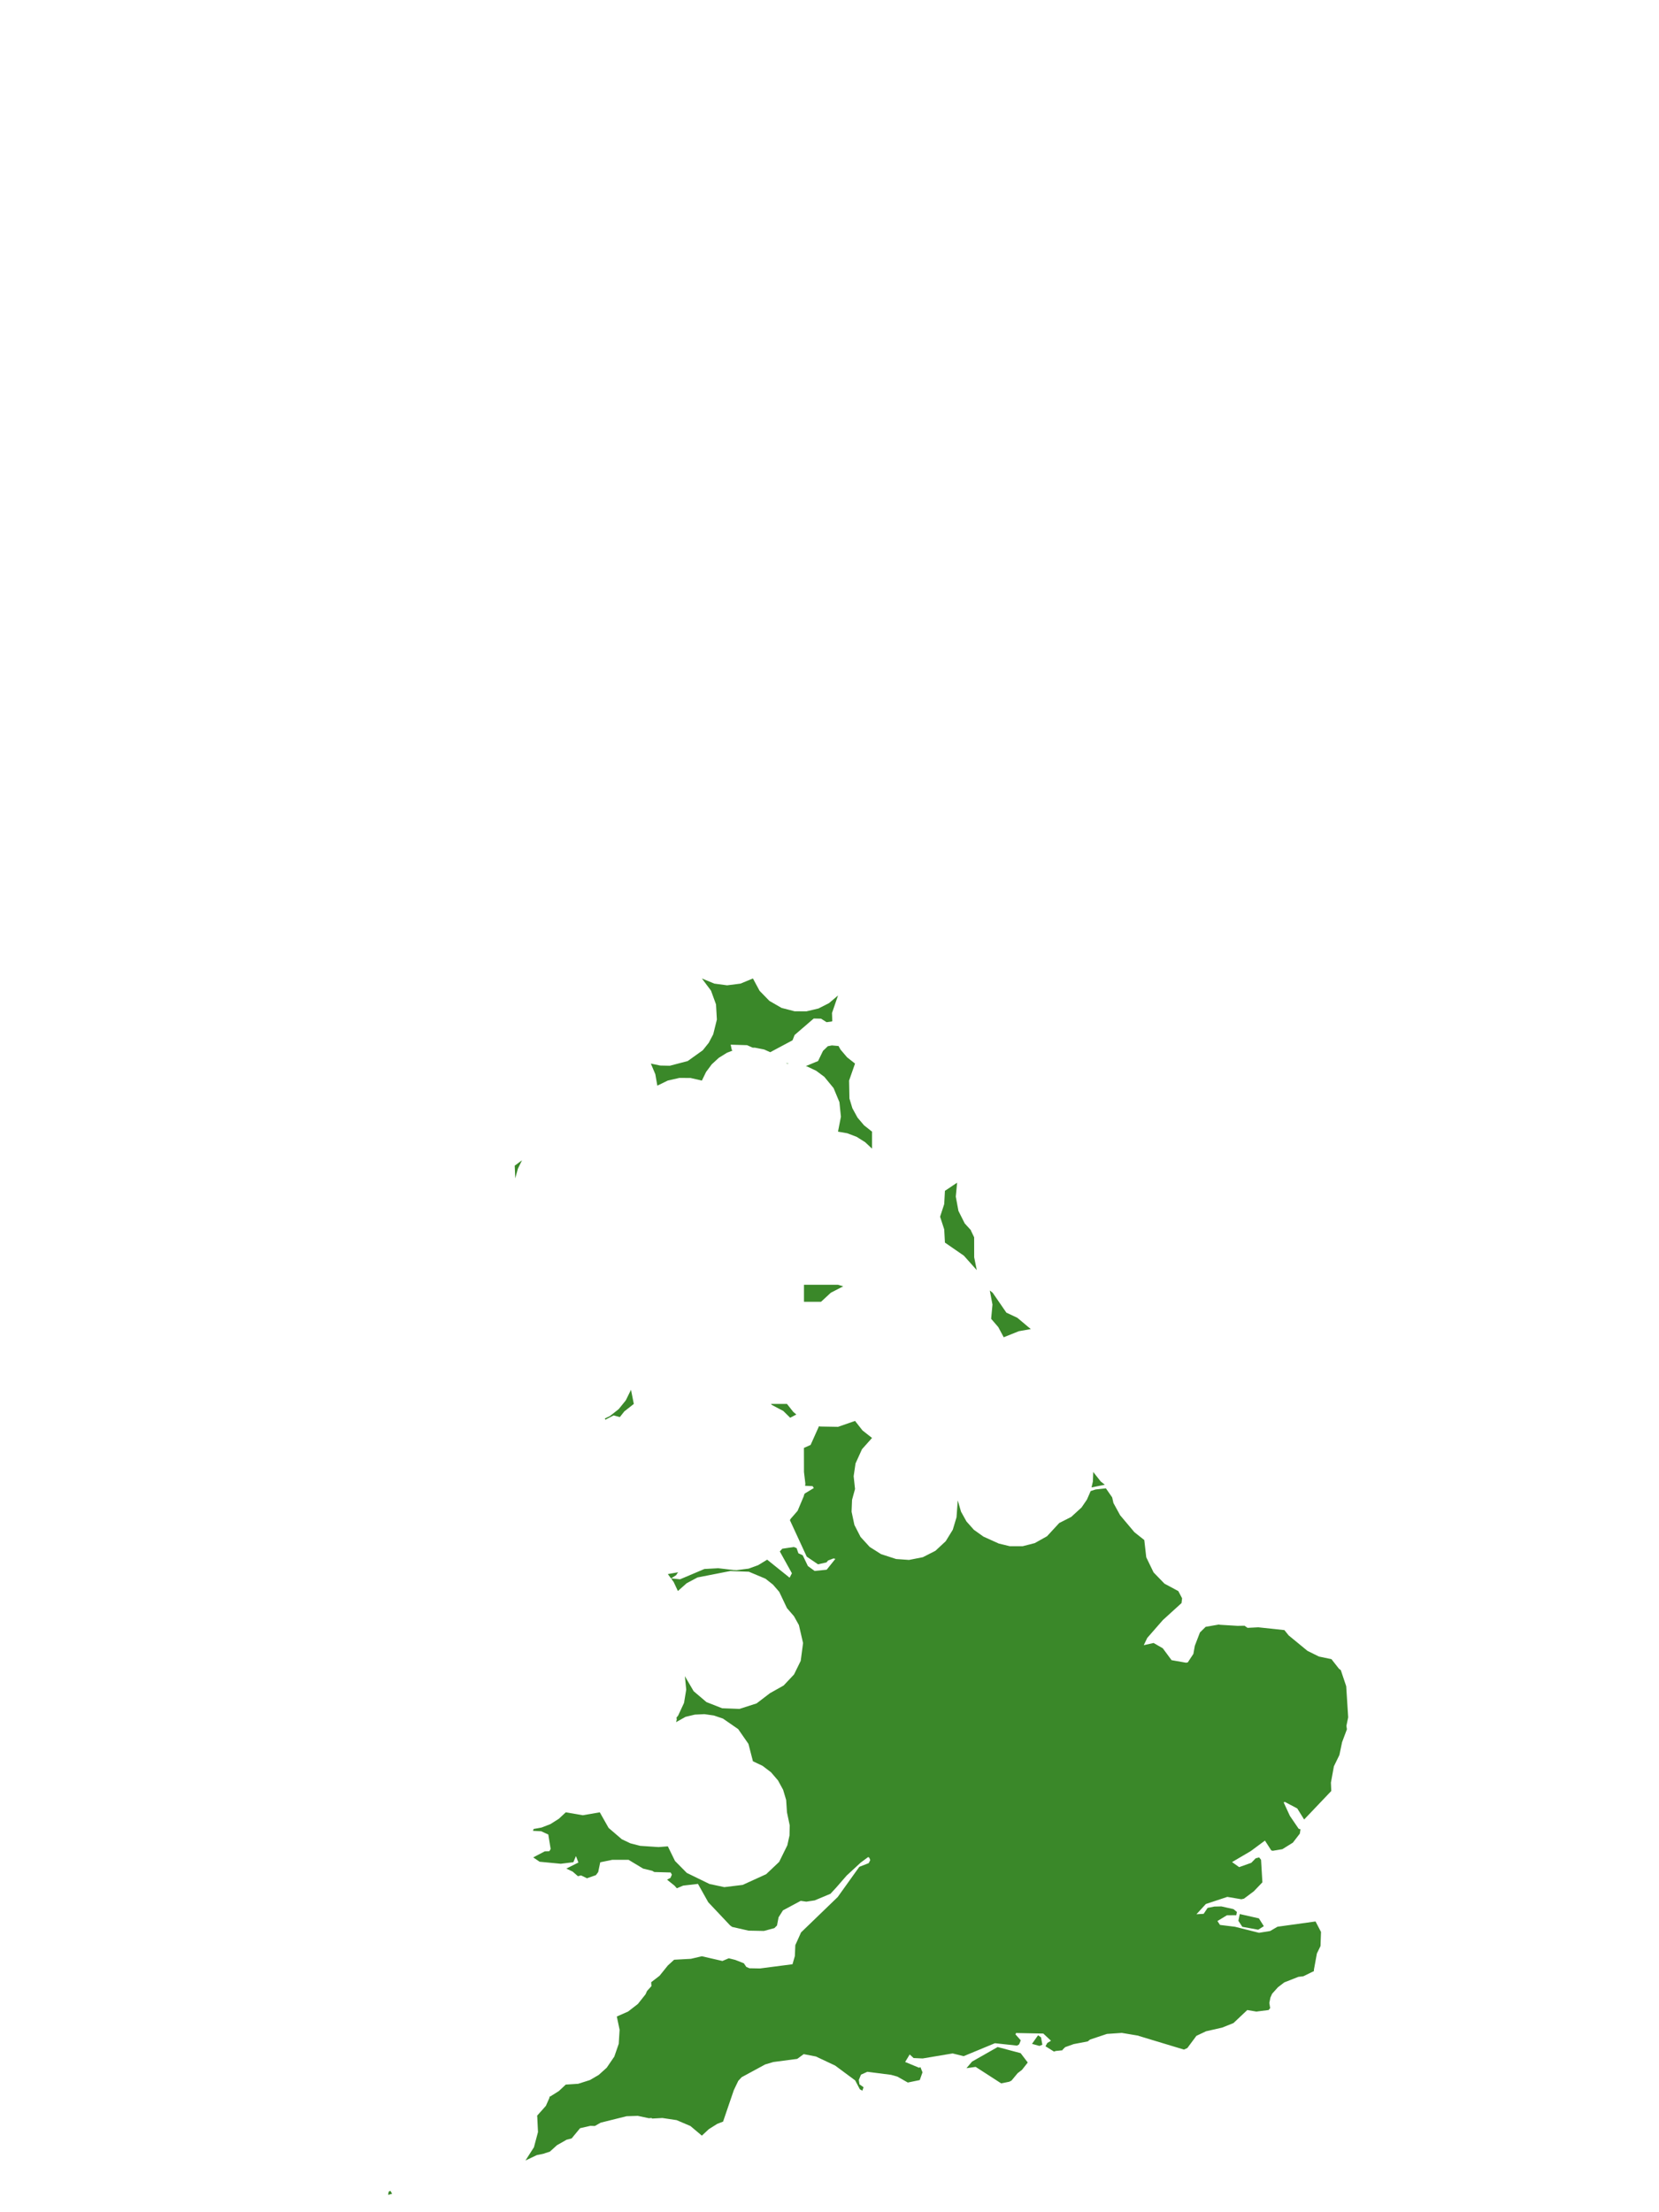<?xml version="1.0" encoding="UTF-8"?>
<svg xmlns="http://www.w3.org/2000/svg" xmlns:xlink="http://www.w3.org/1999/xlink" width="378pt" height="504pt" viewBox="0 0 378 504" version="1.1">
<g id="data">
<rect x="0" y="0" width="378" height="504" style="fill:rgb(100%,100%,100%);fill-opacity:1;stroke:none;"/>
<path style=" stroke:none;fill-rule:nonzero;fill:rgb(100%,100%,100%);fill-opacity:1;" d="M 53.309 504 L 324.691 504 L 324.691 0 L 53.309 0 Z M 53.309 504 "/>
<path style=" stroke:none;fill-rule:nonzero;fill:rgb(22.745%,53.333%,16.078%);fill-opacity:1;" d="M 303.371 378 L 305.074 380.172 L 305.504 380.508 L 306.73 384.164 L 307.18 391.25 L 306.777 393.191 L 306.891 393.977 L 305.789 396.918 L 305.184 399.824 L 303.926 402.41 L 303.246 406.137 L 303.328 408.035 L 297.145 414.531 L 295.578 412.012 L 292.742 410.516 L 292.48 410.637 L 293.898 413.703 L 295.891 416.629 L 296.312 416.766 L 296.164 417.742 L 294.574 419.805 L 292.191 421.289 L 290.004 421.656 L 289.66 421.574 L 288.215 419.332 L 284.977 421.73 L 280.719 424.23 L 282.34 425.379 L 285.105 424.398 L 286.098 423.375 L 286.895 423.164 L 287.328 423.711 L 287.633 428.844 L 285.688 430.875 L 283.441 432.559 L 282.844 432.699 L 279.645 432.16 L 274.75 433.781 L 272.609 436.117 L 274.254 436.016 L 275.152 434.668 L 276.684 434.363 L 278.285 434.328 L 281.055 434.949 L 281.828 435.59 L 281.691 436.328 L 279.555 436.348 L 277.391 437.656 L 277.969 438.547 L 281.383 438.965 L 286.863 440.34 L 289.395 439.938 L 291.074 438.957 L 299.742 437.758 L 300.988 440.148 L 300.875 443.359 L 300.051 445.055 L 299.367 448.781 L 299.379 449.059 L 296.973 450.242 L 295.84 450.375 L 292.621 451.641 L 291.18 452.742 L 289.848 454.227 L 289.461 455.094 L 289.215 456.324 L 289.402 457.496 L 289.047 457.938 L 286.254 458.289 L 284.188 457.938 L 281.043 460.906 L 278.484 461.934 L 274.789 462.777 L 272.598 463.816 L 270.539 466.59 L 269.762 466.949 L 259.48 463.84 L 259.332 463.773 L 255.598 463.148 L 252.215 463.379 L 248.379 464.656 L 247.84 465.086 L 244.629 465.699 L 242.703 466.391 L 242.113 466.965 L 242.086 467.109 L 240.582 467.258 L 240.141 467.398 L 238.211 466.188 L 238.633 465.438 L 239.469 464.934 L 237.715 463.297 L 231.496 463.172 L 231.379 463.496 L 232.574 464.836 L 232.215 465.75 L 231.738 466.043 L 226.691 465.496 L 219.566 468.449 L 217.055 467.824 L 210.223 468.969 L 208.164 468.875 L 207.273 468.059 L 206.238 469.77 L 209.43 471.09 L 209.715 470.938 L 210.188 472.129 L 209.566 473.891 L 206.844 474.453 L 204.453 473.098 L 203.016 472.699 L 197.625 472.008 L 196.176 472.656 L 195.68 473.863 L 195.832 474.871 L 196.758 475.523 L 196.488 476.305 L 195.918 475.996 L 194.852 473.973 L 190.289 470.59 L 185.898 468.52 L 183.121 467.984 L 181.648 469.066 L 176.207 469.781 L 174.34 470.336 L 168.992 473.234 L 168.215 474.07 L 167.203 476.18 L 164.75 483.359 L 163.426 483.867 L 161.496 485.082 L 159.922 486.555 L 157.309 484.359 L 154.168 483.02 L 150.922 482.535 L 148.582 482.66 L 148.469 482.535 L 147.84 482.582 L 145.309 482.047 L 142.762 482.129 L 136.863 483.598 L 135.531 484.355 L 134.508 484.32 L 132.168 484.859 L 130.242 487.191 L 129.109 487.477 L 126.906 488.73 L 125.285 490.199 L 124.039 490.598 L 124.031 490.633 L 122.328 490.98 L 119.723 492.219 L 121.656 489.203 L 122.582 485.738 L 122.41 482.156 L 122.363 482.031 L 124.375 479.77 L 125.211 477.887 L 125.168 477.703 L 125.406 477.609 L 127.336 476.395 L 128.906 474.922 L 131.727 474.742 L 134.418 473.887 L 136.418 472.719 L 138.23 471.086 L 139.969 468.543 L 140.977 465.633 L 141.176 462.43 L 140.539 459.414 L 143.113 458.277 L 145.34 456.555 L 147.09 454.348 L 147.426 453.598 L 148.43 452.488 L 148.371 451.602 L 150.281 450.129 L 152.168 447.785 L 153.602 446.477 L 157.422 446.27 L 159.91 445.684 L 164.598 446.762 L 166.047 446.148 L 167.527 446.516 L 169.484 447.285 L 170.039 448.109 L 170.758 448.422 L 173.156 448.465 L 180.57 447.504 L 181.109 445.633 L 181.211 443.156 L 182.52 440.25 L 190.867 432.195 L 195.793 425.312 L 197.93 424.473 L 198.285 423.781 L 198.07 423.238 L 197.812 423.082 L 196.094 424.355 L 192.906 427.301 L 190.57 429.988 L 189.223 431.449 L 185.629 432.957 L 183.715 433.246 L 182.441 433.062 L 178.395 435.23 L 177.398 436.809 L 177.039 438.672 L 176.445 439.273 L 174.059 439.918 L 170.559 439.852 L 166.82 439 L 166.348 438.652 L 161.371 433.375 L 159.031 429.199 L 155.656 429.59 L 154.219 430.199 L 153.684 429.598 L 151.988 428.238 L 152.766 427.832 L 153.086 427.098 L 152.809 426.598 L 149.09 426.496 L 148.566 426.203 L 146.539 425.715 L 143.211 423.711 L 139.504 423.715 L 136.766 424.277 L 136.293 426.516 L 135.777 427.203 L 133.742 427.918 L 132.395 427.266 L 131.684 427.445 L 130.492 426.41 L 129.043 425.707 L 131.793 424.328 L 131.227 422.867 L 130.641 424.258 L 127.77 424.613 L 122.949 424.152 L 121.496 423.164 L 124.125 421.781 L 125.168 421.754 L 125.465 421.238 L 124.93 417.953 L 123.328 417.211 L 121.445 417.105 L 121.578 416.691 L 123.398 416.359 L 125.406 415.582 L 127.336 414.363 L 128.906 412.891 L 132.785 413.559 L 136.66 412.891 L 138.668 416.445 L 141.668 419.02 L 143.633 419.957 L 145.863 420.531 L 150.043 420.809 L 152.168 420.645 L 153.797 423.977 L 156.488 426.699 L 161.66 429.219 L 165.035 429.938 L 169.211 429.43 L 174.566 426.992 L 177.531 424.184 L 179.391 420.406 L 179.887 418.168 L 179.938 415.879 L 179.309 412.891 L 179.125 410.086 L 178.43 407.758 L 177.266 405.625 L 175.684 403.777 L 173.75 402.305 L 171.555 401.262 L 170.531 397.301 L 168.195 393.938 L 164.727 391.539 L 162.66 390.836 L 160.5 390.527 L 158.32 390.633 L 156.195 391.141 L 154.047 392.348 L 154.199 391.746 L 154.133 391.309 L 154.508 390.867 L 155.855 387.965 L 156.355 384.934 L 156.047 381.875 L 158.043 385.297 L 160.965 387.781 L 164.535 389.184 L 168.492 389.332 L 172.383 388.082 L 175.43 385.754 L 178.551 384 L 180.918 381.484 L 182.441 378.383 L 182.977 374.332 L 182.027 370.227 L 180.902 368.211 L 179.309 366.371 L 177.551 362.668 L 176.121 361.016 L 174.406 359.664 L 170.625 358.078 L 166.406 357.918 L 158.926 359.383 L 156.457 360.699 L 154.457 362.473 L 153.5 360.434 L 152.961 359.695 L 153.094 359.609 L 154.941 359.809 L 160.492 357.457 L 163.645 357.281 L 167.34 357.715 L 167.402 357.688 L 167.773 357.73 L 170.566 357.375 L 172.734 356.59 L 174.707 355.391 L 174.781 355.32 L 179.91 359.441 L 180.434 358.43 L 177.68 353.461 L 178.242 352.836 L 180.867 352.449 L 181.504 352.695 L 181.914 353.875 L 182.898 354.332 L 184.078 356.789 L 185.613 357.902 L 188.359 357.621 L 190.336 355.148 L 189.906 355.051 L 188.668 355.527 L 188.312 355.957 L 186.379 356.387 L 183.812 354.641 L 179.977 346.332 L 180.152 346.02 L 181.734 344.203 L 183.168 340.801 L 183.195 340.57 L 183.371 340.258 L 185.43 339.016 L 185.141 338.578 L 183.441 338.5 L 183.5 338.016 L 183.184 335.355 L 183.172 329.941 L 183.156 329.883 L 184.695 329.191 L 186.609 324.922 L 186.855 324.996 L 190.949 325.07 L 194.816 323.723 L 196.523 325.895 L 198.691 327.602 L 196.402 330.168 L 194.93 333.414 L 194.504 336.316 L 194.816 339.23 L 194.137 341.707 L 194.031 344.402 L 194.672 347.418 L 196.078 350.156 L 198.156 352.43 L 200.758 354.078 L 204.18 355.184 L 207.125 355.391 L 210.273 354.77 L 213.133 353.312 L 215.48 351.129 L 217.094 348.504 L 217.941 345.672 L 218.223 341.828 L 218.969 344.398 L 220.207 346.625 L 221.902 348.531 L 224.082 350.082 L 227.582 351.664 L 230.078 352.266 L 233.031 352.262 L 235.766 351.559 L 238.562 349.996 L 241.34 346.984 L 244.074 345.594 L 246.43 343.441 L 247.656 341.645 L 248.508 339.699 L 249.617 339.344 L 251.977 339.082 L 253.406 341.145 L 253.699 342.438 L 255.219 345.211 L 258.465 349.066 L 260.723 350.863 L 261.172 354.789 L 262.84 358.234 L 265.328 360.801 L 268.477 362.492 L 269.336 364.133 L 269.211 365.219 L 264.953 369.094 L 261.395 373.164 L 260.602 374.816 L 262.844 374.312 L 264.938 375.52 L 266.938 378.227 L 270.219 378.805 L 270.625 378.746 L 271.91 376.797 L 272.234 374.961 L 273.406 371.914 L 274.707 370.633 L 277.723 370.109 L 277.934 370.164 L 281.984 370.41 L 283.559 370.383 L 284.254 370.867 L 286.703 370.742 L 292.648 371.379 L 293.625 372.594 L 297.91 376.113 L 300.52 377.402 Z M 232.859 471.562 L 231.871 472.32 L 230.465 474.012 L 229.961 474.27 L 228.117 474.645 L 222.297 470.887 L 220.207 471.188 L 221.477 469.684 L 227.316 466.367 L 232.551 467.762 L 234.172 469.895 Z M 152.895 359.605 L 152.168 358.617 L 154.289 358.242 L 154.508 358.16 L 154.066 358.859 Z M 180.039 323 L 178.477 321.461 L 175.809 320.047 L 175.695 319.848 L 179.309 319.848 L 180.738 321.66 L 181.445 322.262 Z M 248.703 338.871 L 249.012 337.527 L 249.094 335.355 L 250.801 337.523 L 251.734 338.258 Z M 228.695 304.664 L 227.461 302.352 L 225.832 300.461 L 226.133 297.215 L 225.523 294.012 L 226.172 294.512 L 229.305 299.062 L 231.801 300.227 L 234.863 302.801 L 232.137 303.285 Z M 215.301 283.098 L 215.137 280.078 L 214.199 277.199 L 215.137 274.324 L 215.301 271.301 L 218.078 269.445 L 217.773 272.617 L 218.379 275.875 L 219.809 278.723 L 221.215 280.266 L 221.27 280.457 L 221.957 281.887 L 221.965 286.449 L 222.559 289.371 L 219.602 286.062 Z M 159.922 222.922 L 162.758 224.094 L 165.676 224.48 L 168.719 224.094 L 171.555 222.922 L 173.074 225.738 L 175.309 228.031 L 178.078 229.629 L 181.055 230.398 L 183.746 230.41 L 186.488 229.758 L 188.887 228.539 L 190.906 226.824 L 190.93 226.828 L 189.57 230.793 L 189.637 232.652 L 189.461 232.73 L 188.344 232.883 L 187.07 232.078 L 185.406 232.043 L 181.047 235.801 L 180.578 237.004 L 175.496 239.719 L 174.125 239.105 L 171.988 238.684 L 171.5 238.684 L 170.215 238.117 L 166.48 238.004 L 166.738 239.223 L 166.93 239.344 L 165.629 239.848 L 163.777 241 L 162.176 242.473 L 160.875 244.223 L 159.922 246.184 L 157.32 245.586 L 154.773 245.582 L 152.168 246.172 L 149.77 247.34 L 149.316 244.738 L 148.293 242.309 L 150.43 242.758 L 152.613 242.805 L 156.695 241.734 L 160.129 239.277 L 161.492 237.57 L 162.508 235.637 L 163.34 232.277 L 163.141 228.824 L 162 225.691 Z M 191.055 238.309 L 191.504 239.113 L 193 240.875 L 194.816 242.309 L 193.465 246.176 L 193.543 250.27 L 194.211 252.48 L 195.383 254.621 L 196.879 256.383 L 198.691 257.816 L 198.691 261.691 L 197.121 260.219 L 195.191 259.004 L 193.059 258.188 L 190.938 257.816 L 191.602 254.418 L 191.262 251.098 L 189.934 247.902 L 187.816 245.324 L 185.957 243.941 L 183.867 242.957 L 183.598 242.891 L 186.398 241.73 L 187.52 239.418 L 188.617 238.355 L 189.539 238.172 Z M 179.758 242.328 L 179.309 242.309 L 179.125 242.16 Z M 183.184 292.707 L 190.938 292.707 L 192.125 293.059 L 189.305 294.516 L 187.062 296.586 L 183.184 296.586 Z M 137.805 323.172 L 138.969 322.613 L 140.977 321.027 L 142.586 319.039 L 143.77 316.629 L 144.414 319.848 L 142.246 321.555 L 141.227 322.848 L 139.824 322.465 L 137.934 323.434 Z M 117.277 265.57 L 118.938 264.344 L 117.996 266.266 L 117.402 268.457 Z M 286.68 439.637 L 283.059 438.977 L 282.164 437.605 L 282.484 436.07 L 286.84 437.055 L 287.961 438.832 Z M 236.836 466.113 L 235.137 465.645 L 236.523 463.684 L 237.195 464.164 L 237.5 465.84 Z M 88.43 500.047 L 88.566 499.309 L 88.941 499.117 L 89.344 499.789 Z M 88.43 500.047 "/>
</g>
</svg>
